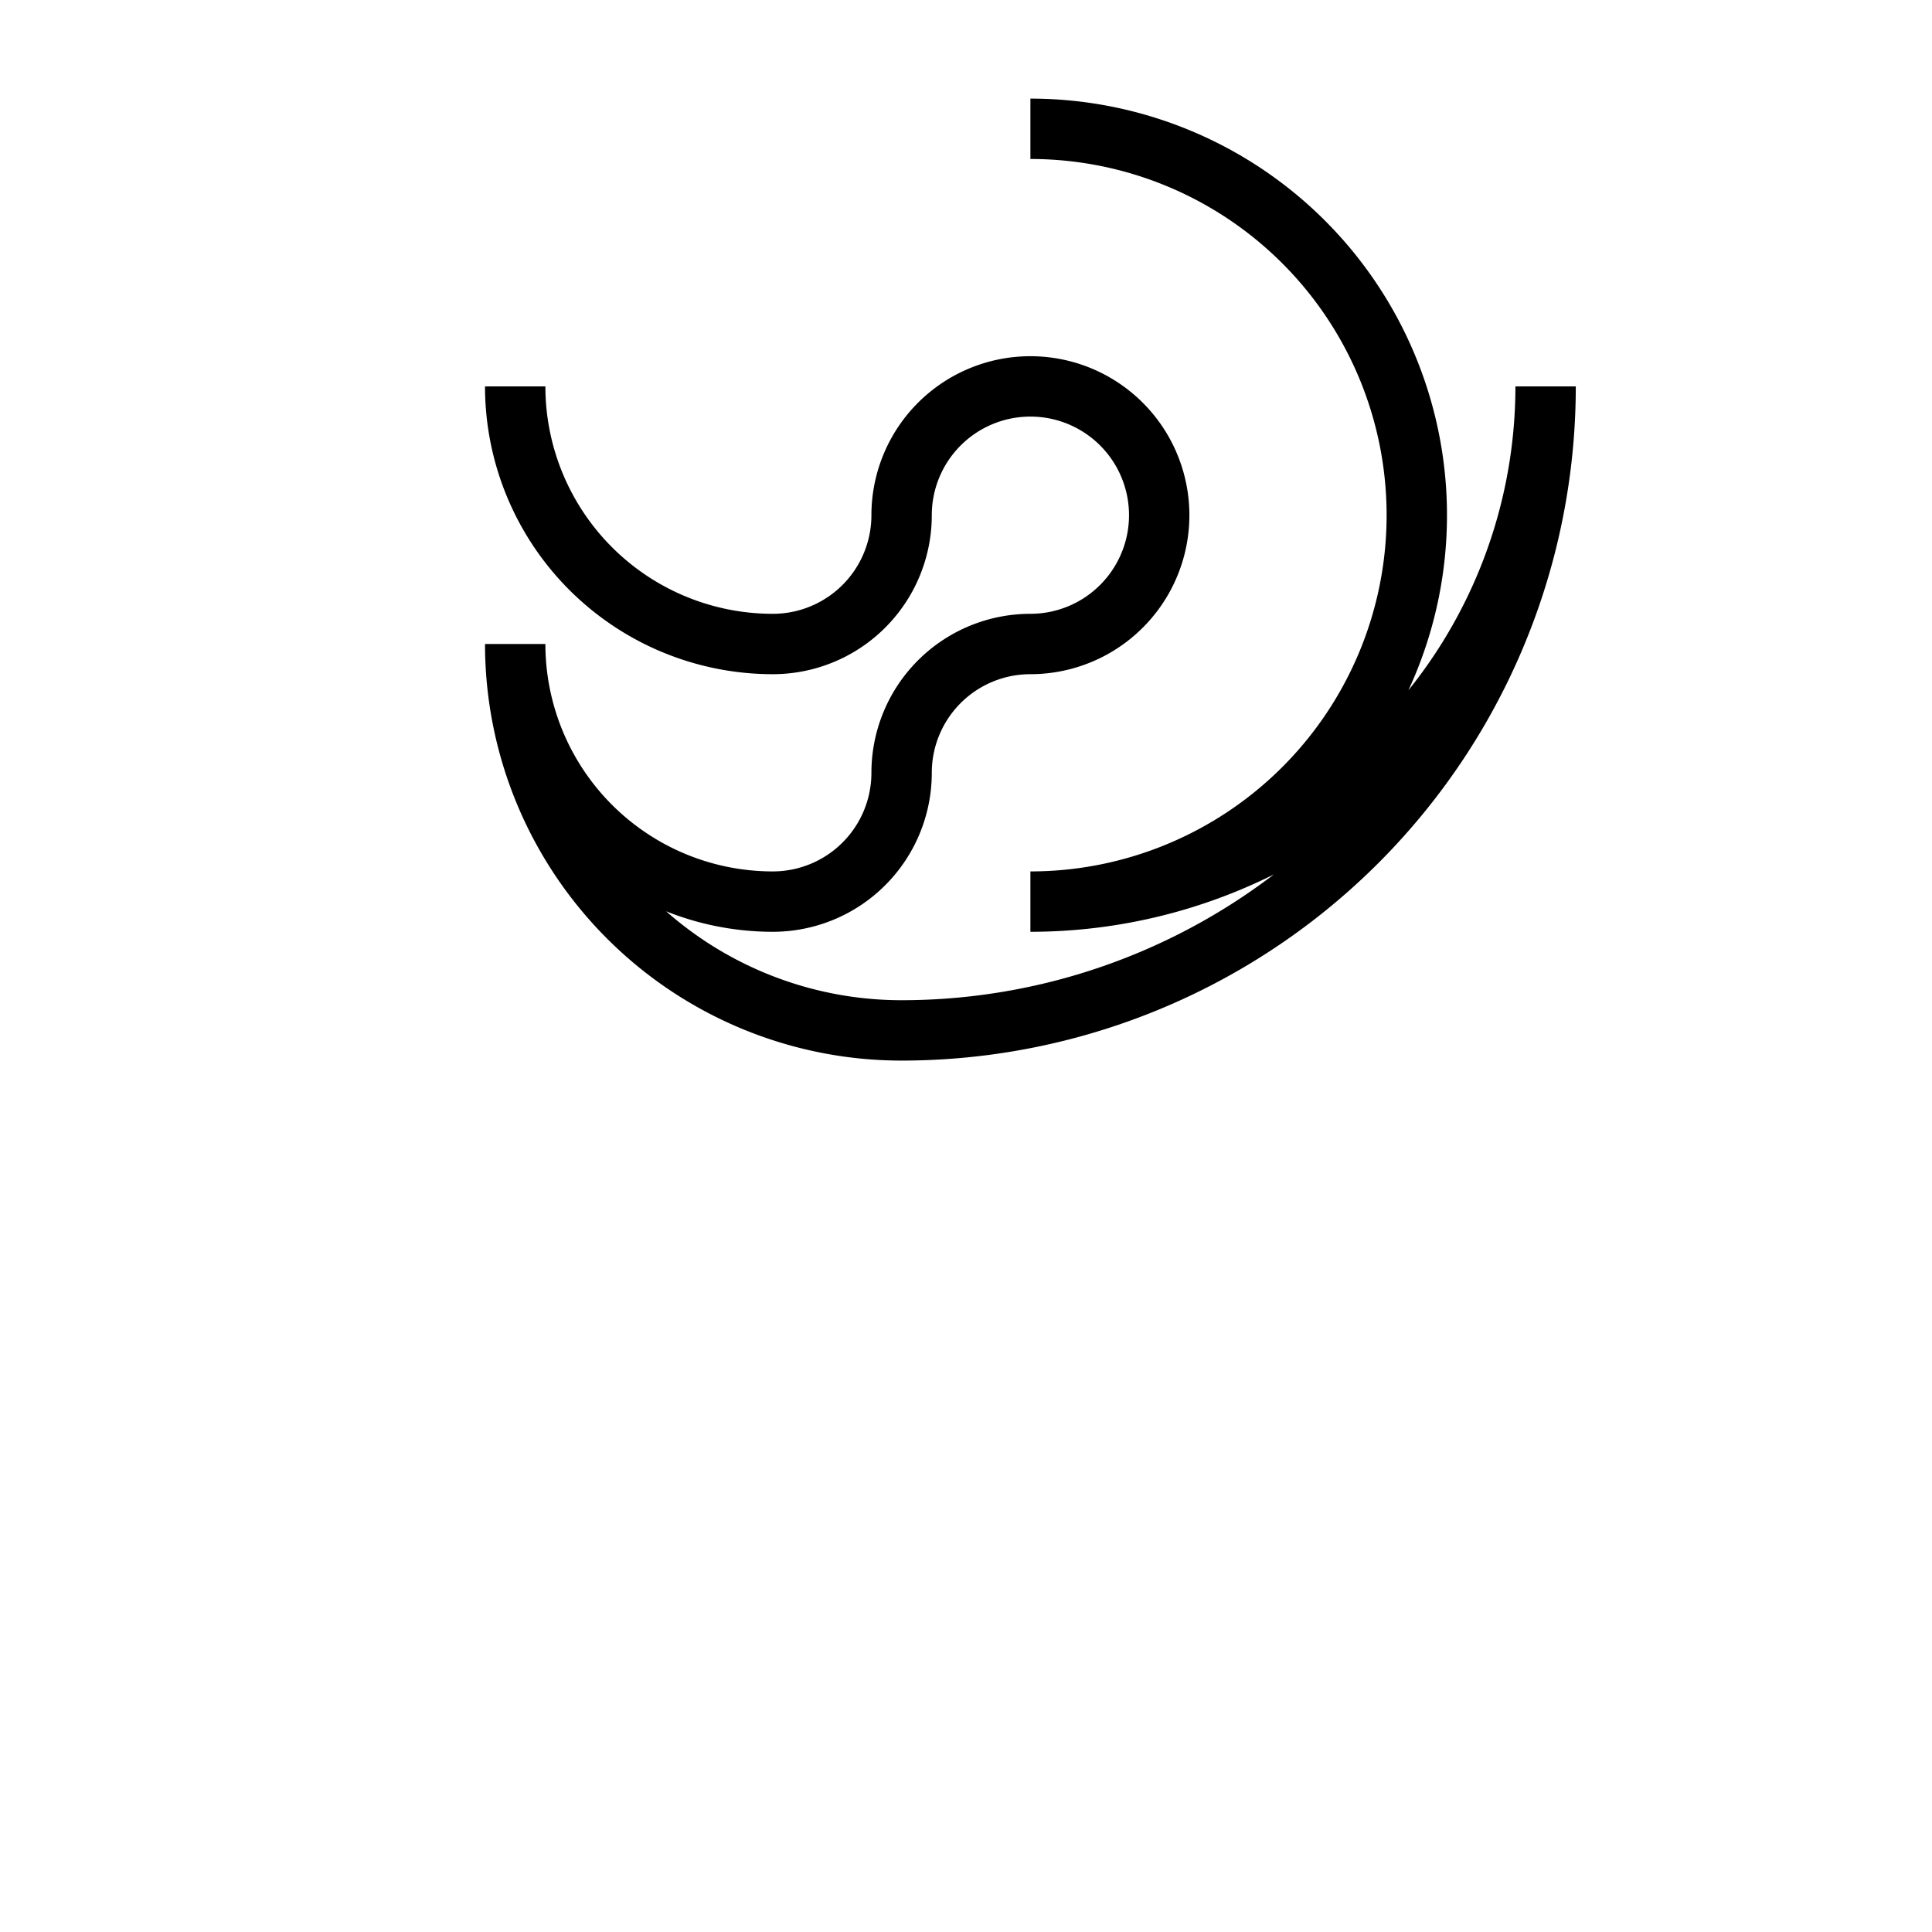 <?xml version="1.0" encoding="utf-8"?>
<svg viewBox="0 0 960 960" width="960" height="960" xmlns="http://www.w3.org/2000/svg">
  <path stroke-width="30px" stroke-linecap="butt" fill="none" stroke="black" d="M 512,64 a 192,192 0 0,1 192,192 a 192,192 0 0,1 -192,192 a 256,256 0 0,0 256,-256 a 320,320 0 0,1 -320,320 a 192,192 0 0,1 -192,-192 a 128,128 0 0,0 128,128 a 64,64 0 0,0 64,-64 a 64,64 0 0,1 64,-64 a 64,64 0 0,0 64,-64 a 64,64 0 0,0 -64,-64 a 64,64 0 0,0 -64,64 a 64,64 0 0,1 -64,64 a 128,128 0 0,1 -128,-128" />
</svg>
